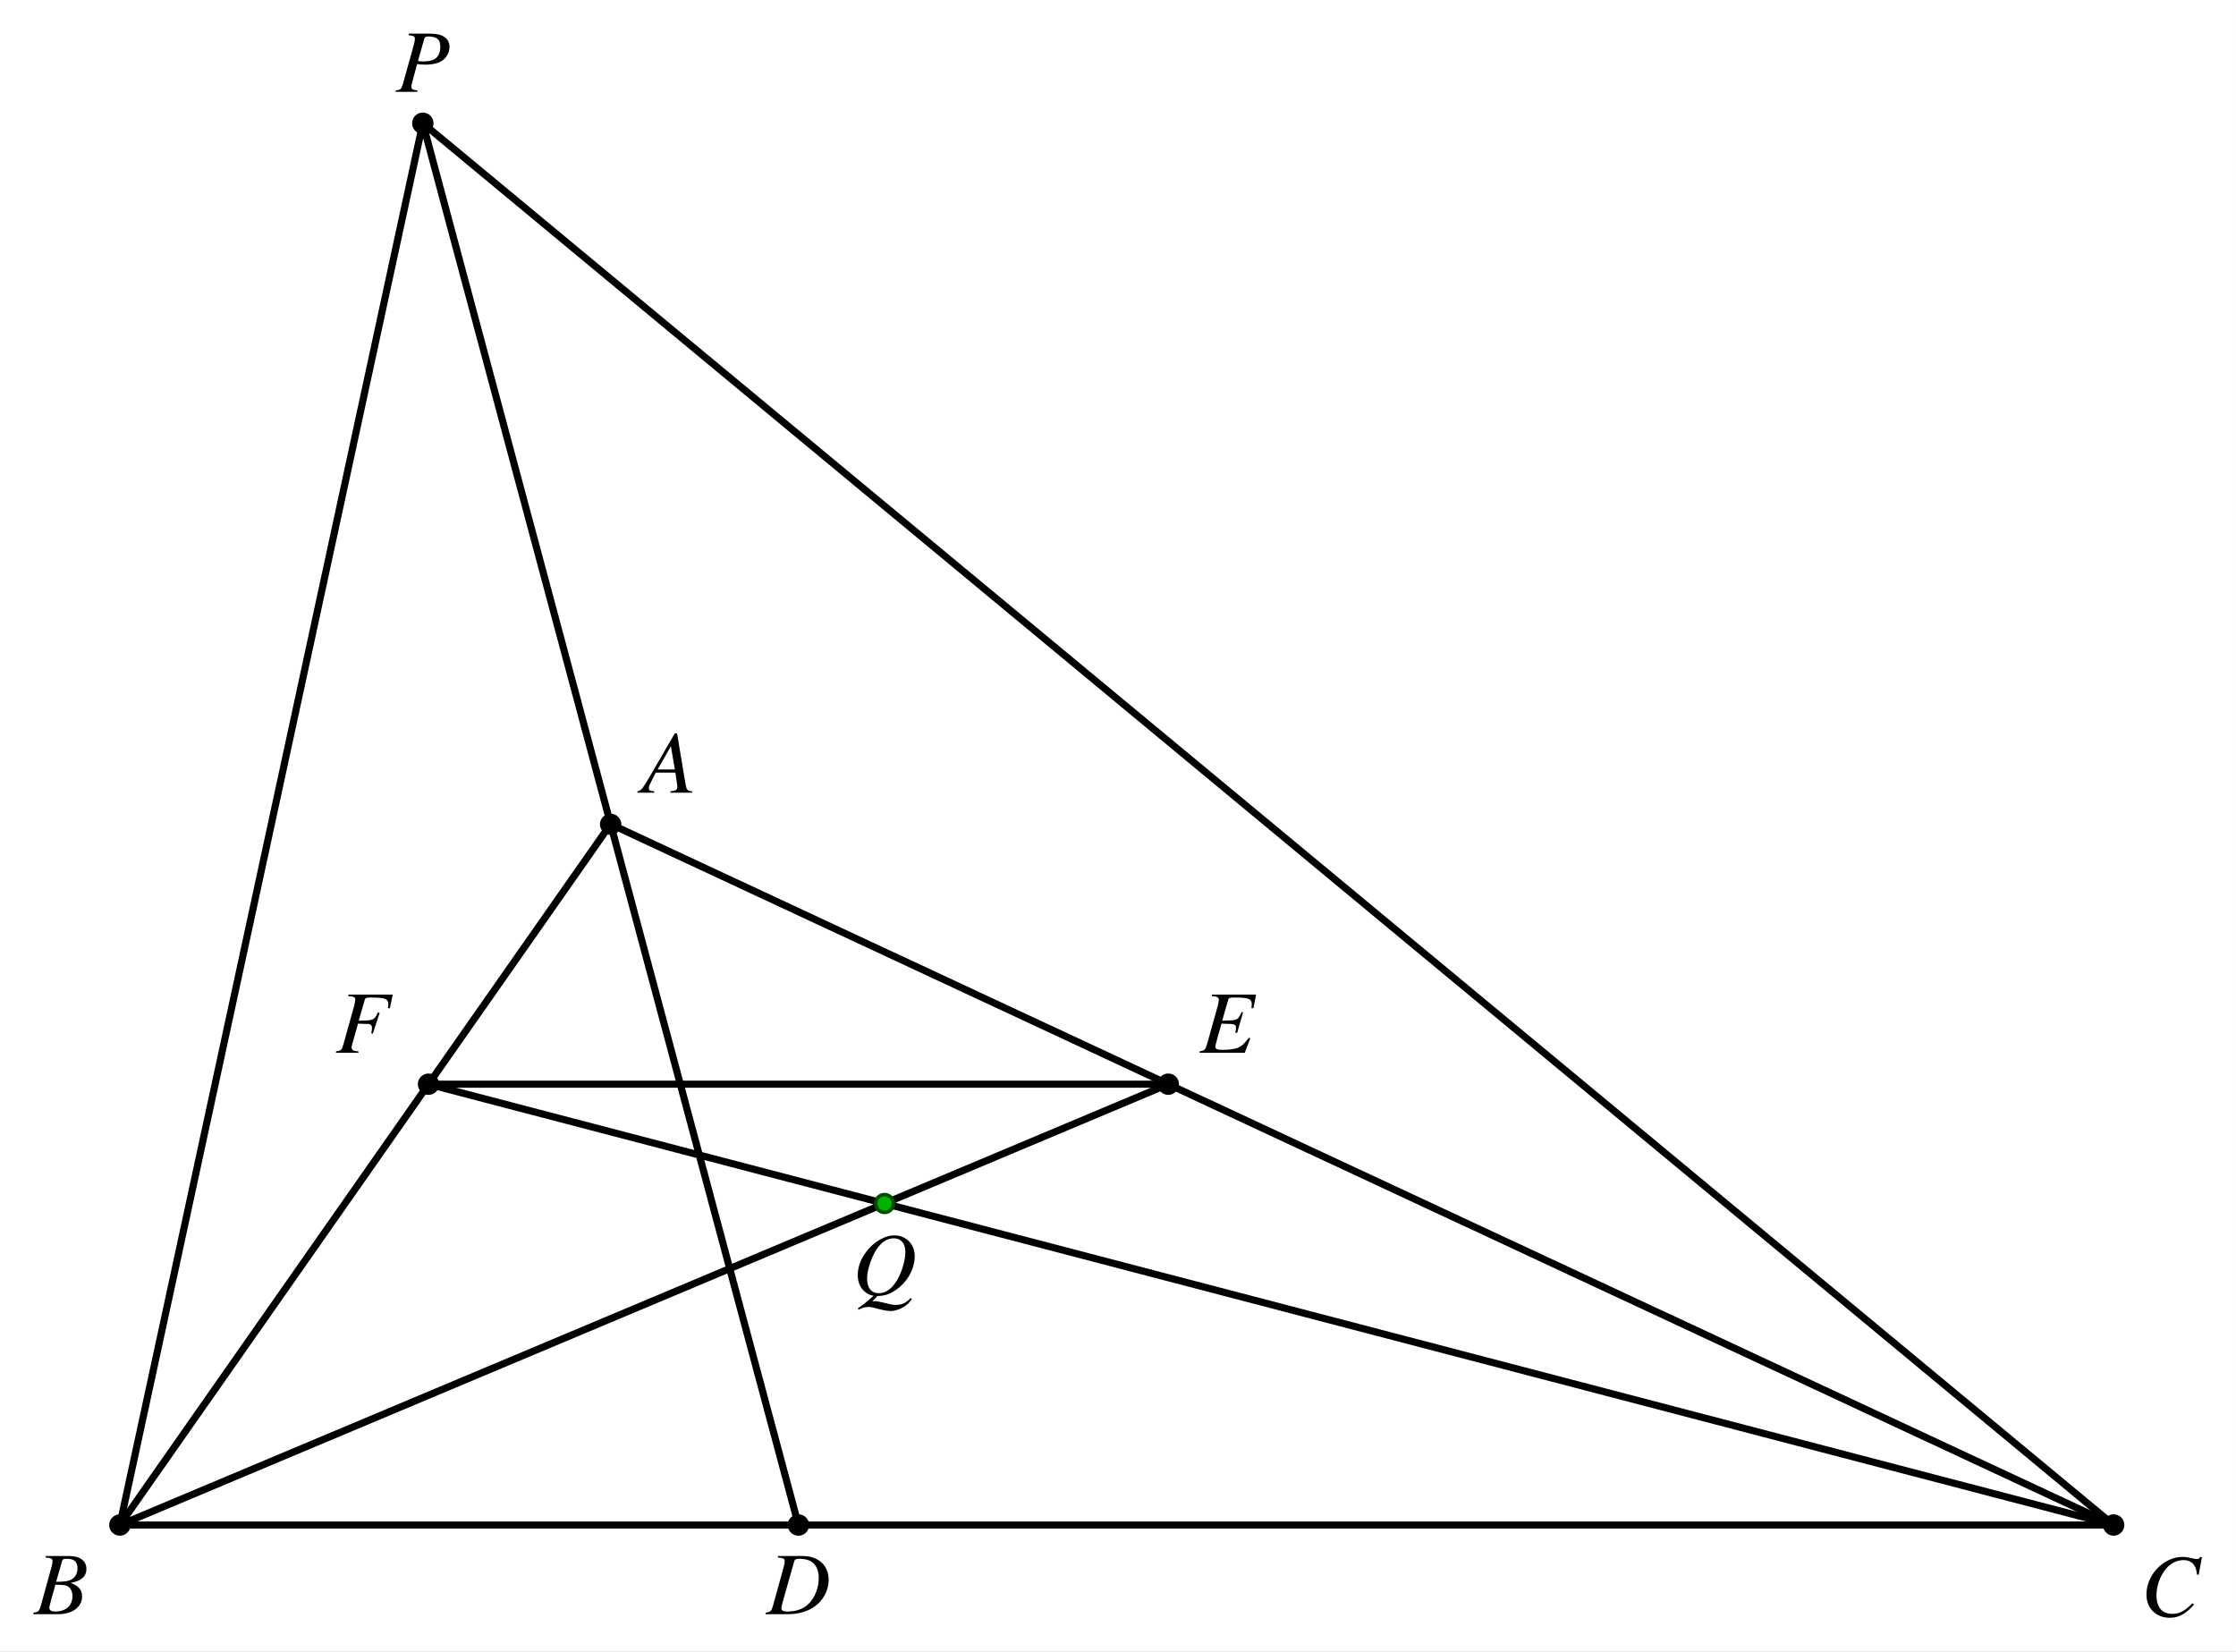 <svg xmlns="http://www.w3.org/2000/svg" xmlns:xlink="http://www.w3.org/1999/xlink" width="333.947" height="246.696" viewBox="0 0 250.46 185.022"><rect x="0" y="0" width="250.46" height="185.022" fill="#808080" stroke="none"/><defs><path id="a" d="M1.453-6.344c.578.063.703.157.703.407 0 .14-.031.359-.156.796L.813-.89C.64-.297.563-.234 0-.156V0h2.438v-.156c-.626-.094-.672-.125-.672-.469 0-.11.015-.219.125-.578l.515-1.922c.25.063.516.078.922.078.813 0 1.485-.156 1.922-.469.484-.375.781-.921.781-1.515 0-.953-.75-1.485-2.11-1.485H1.454Zm1.75.407c.063-.204.188-.266.469-.266.39 0 .765.094.969.234.25.172.359.469.359.938 0 .656-.219 1.11-.656 1.375-.313.172-.703.25-1.328.25-.172 0-.25-.016-.516-.047Zm0 0"/><path id="b" d="M1.297-6.344c.61.047.766.14.766.407 0 .14-.032.39-.11.64L.734-.89c-.187.579-.25.625-.812.735V0h2.516c1.171 0 2.234-.312 3-.875.968-.703 1.546-1.797 1.546-2.953 0-1.64-1.14-2.688-2.921-2.688H1.297Zm1.828.422c.063-.219.203-.281.61-.281.562 0 1.062.125 1.374.36.5.359.766.984.766 1.78 0 1.079-.422 2.188-1.094 2.86-.593.61-1.406.906-2.437.906-.453 0-.656-.11-.656-.375 0-.125.062-.344.218-.937Zm0 0"/><path id="c" d="M2.781.156c.766-.047 1.14-.14 1.703-.453C5.97-1.125 6.97-2.734 6.97-4.313c0-1.343-.953-2.328-2.282-2.328-.796 0-1.703.407-2.5 1.125-1 .938-1.593 2.141-1.593 3.313 0 .812.297 1.5.844 1.906.25.219.468.313.921.422-.906.797-1 .875-1.765 1.406l.094.157a2.25 2.25 0 0 1 1.14-.313c.203 0 .5.063.938.188.609.156 1.14.265 1.515.265.547 0 1.235-.266 1.75-.656.235-.188.375-.328.625-.688l-.14-.109c-.563.578-.97.766-1.688.766-.266 0-.469-.032-1.234-.22C3.078.798 2.609.704 2.547.72 2.516.734 2.5.734 2.5.734h-.25Zm1.86-6.468c.797 0 1.28.578 1.28 1.53 0 1.048-.468 2.516-1.109 3.438-.546.782-1.156 1.172-1.89 1.172-.813 0-1.281-.61-1.281-1.656 0-.938.5-2.422 1.093-3.297.563-.812 1.172-1.187 1.907-1.187m0 0"/><path id="d" d="M6.438-6.516h-4.97v.172c.641.047.766.11.766.407 0 .14-.046.39-.109.64L.891-.89c-.172.594-.25.657-.813.735V0h2.516v-.156c-.578-.031-.766-.14-.766-.438 0-.078.031-.234.094-.453l.625-2.219c.36.016.578.032.797.032.39 0 .469 0 .547.046.156.079.218.204.218.407 0 .156-.015.281-.078.594l.172.046.766-2.328-.188-.062c-.437.906-.468.906-2.156.937l.672-2.328c.047-.203.187-.266.594-.266 1.687 0 2.047.141 2.047.75 0 .063 0 .11-.016.25-.016.047-.016.063-.016.188l.203.016Zm0 0"/><path id="e" d="M-.078 0h2.812c1.563 0 2.641-.812 2.641-2 0-.36-.125-.719-.344-.937-.203-.22-.39-.344-.922-.563.72-.172 1-.281 1.329-.562q.42-.375.421-.985c0-.937-.703-1.469-1.984-1.469H1.297v.172c.61.047.766.125.766.407 0 .14-.032.39-.11.64L.734-.89c-.187.579-.25.625-.812.735Zm2.453-3.297c.64 0 1.063.031 1.266.11.406.171.656.609.656 1.156 0 1.078-.734 1.734-1.953 1.734-.422 0-.64-.156-.64-.422 0-.125.124-.593.343-1.39.14-.453.203-.688.328-1.188m.75-2.64c.063-.22.172-.266.563-.266.796 0 1.171.328 1.171 1.062 0 .579-.25 1.016-.671 1.25-.344.204-.813.266-1.72.266Zm0 0"/><path id="f" d="M5.625-.156c-.578-.047-.625-.14-.766-.86l-.937-5.64h-.25L.782-1.672C-.017-.344-.11-.234-.517-.156V0H1.36v-.156C.844-.203.766-.266.766-.516c0-.187.03-.265.203-.609L1.53-2.25h2.203l.188 1.297c.015.094.031.187.031.265 0 .375-.14.47-.781.532V0h2.453ZM1.75-2.61l1.484-2.594.438 2.594Zm0 0"/><path id="g" d="M6.313-6.516H1.359v.172c.625.047.782.14.782.407 0 .109-.063.453-.11.64L.797-.89c-.172.563-.25.625-.813.735V0h5.063l.61-1.61-.157-.077c-.469.625-.719.89-1.156 1.093-.36.172-1.047.266-1.797.266-.547 0-.797-.094-.797-.344 0-.11.11-.578.36-1.453.14-.437.218-.766.328-1.14.343.015.656.03.765.03.39-.015.672.047.781.141.047.047.079.14.079.313 0 .172-.032.297-.079.515l.204.047.671-2.312-.171-.032c-.375.844-.47.907-1.375.938-.126 0-.438.016-.797.031l.672-2.328c.046-.219.156-.266.718-.266 1.563 0 1.922.141 1.922.735 0 .125-.016.281-.031.453l.219.016Zm0 0"/><path id="h" d="m6.5-4.64.375-1.985h-.219c-.078.172-.172.219-.375.219a2 2 0 0 1-.406-.063c-.453-.11-.844-.172-1.172-.172-2.125 0-4.047 2-4.047 4.22 0 1.53 1.078 2.593 2.61 2.593 1.015 0 1.812-.438 2.718-1.484l-.171-.141c-.891.89-1.47 1.187-2.297 1.187-1.11 0-1.735-.765-1.735-2.046 0-1.188.469-2.391 1.25-3.204.485-.484 1.11-.765 1.766-.765.922 0 1.422.547 1.516 1.61Zm0 0"/></defs><path fill="#fff" d="M0 0h250.46v185.023H0Zm0 0"/><path fill="none" stroke="#000" stroke-linecap="round" stroke-linejoin="round" stroke-miterlimit="10" stroke-width=".797" d="m68.395 92.313-54.97 78.503h223.329Zm0 0"/><path fill="none" stroke="#000" stroke-linecap="round" stroke-miterlimit="10" stroke-width=".797" d="M47.36 13.805 13.425 170.816M47.36 13.805l189.394 157.011M47.36 13.805l42.074 157.011M13.426 170.816l117.437-49.375M236.754 170.816 48 121.441M130.863 121.441H48"/><path stroke="#000" stroke-miterlimit="10" stroke-width=".399" d="M69.395 92.313a.999.999 0 0 0-1.997 0 1 1 0 0 0 .997.996c.55 0 1-.45 1-.996ZM14.422 170.816a.995.995 0 1 0-1.99-.001.995.995 0 0 0 1.99.001ZM237.75 170.816a.995.995 0 1 0-1.99-.001.995.995 0 0 0 1.99.001ZM90.43 170.816a.995.995 0 1 0-1.994-.002.995.995 0 0 0 1.994.002ZM131.86 121.441a.995.995 0 1 0-1.991-.001.995.995 0 0 0 1.99.001ZM48.996 121.441a.995.995 0 1 0-1.99-.001.995.995 0 0 0 1.99.001ZM48.355 13.805a.995.995 0 1 0-1.99-.002.995.995 0 0 0 1.99.002Zm0 0"/><path fill="#00b200" stroke="#004c00" stroke-miterlimit="10" stroke-width=".399" d="M100.078 134.805a.995.995 0 1 0-1.99-.002.995.995 0 0 0 1.99.002Zm0 0"/><use xlink:href="#a" x="44.319" y="10.286"/><use xlink:href="#b" x="85.836" y="180.803"/><use xlink:href="#c" x="95.487" y="145.018"/><use xlink:href="#d" x="37.557" y="117.921"/><use xlink:href="#e" x="3.821" y="180.803"/><use xlink:href="#f" x="71.917" y="88.792"/><use xlink:href="#g" x="134.385" y="117.921"/><use xlink:href="#h" x="239.775" y="181.032"/></svg>